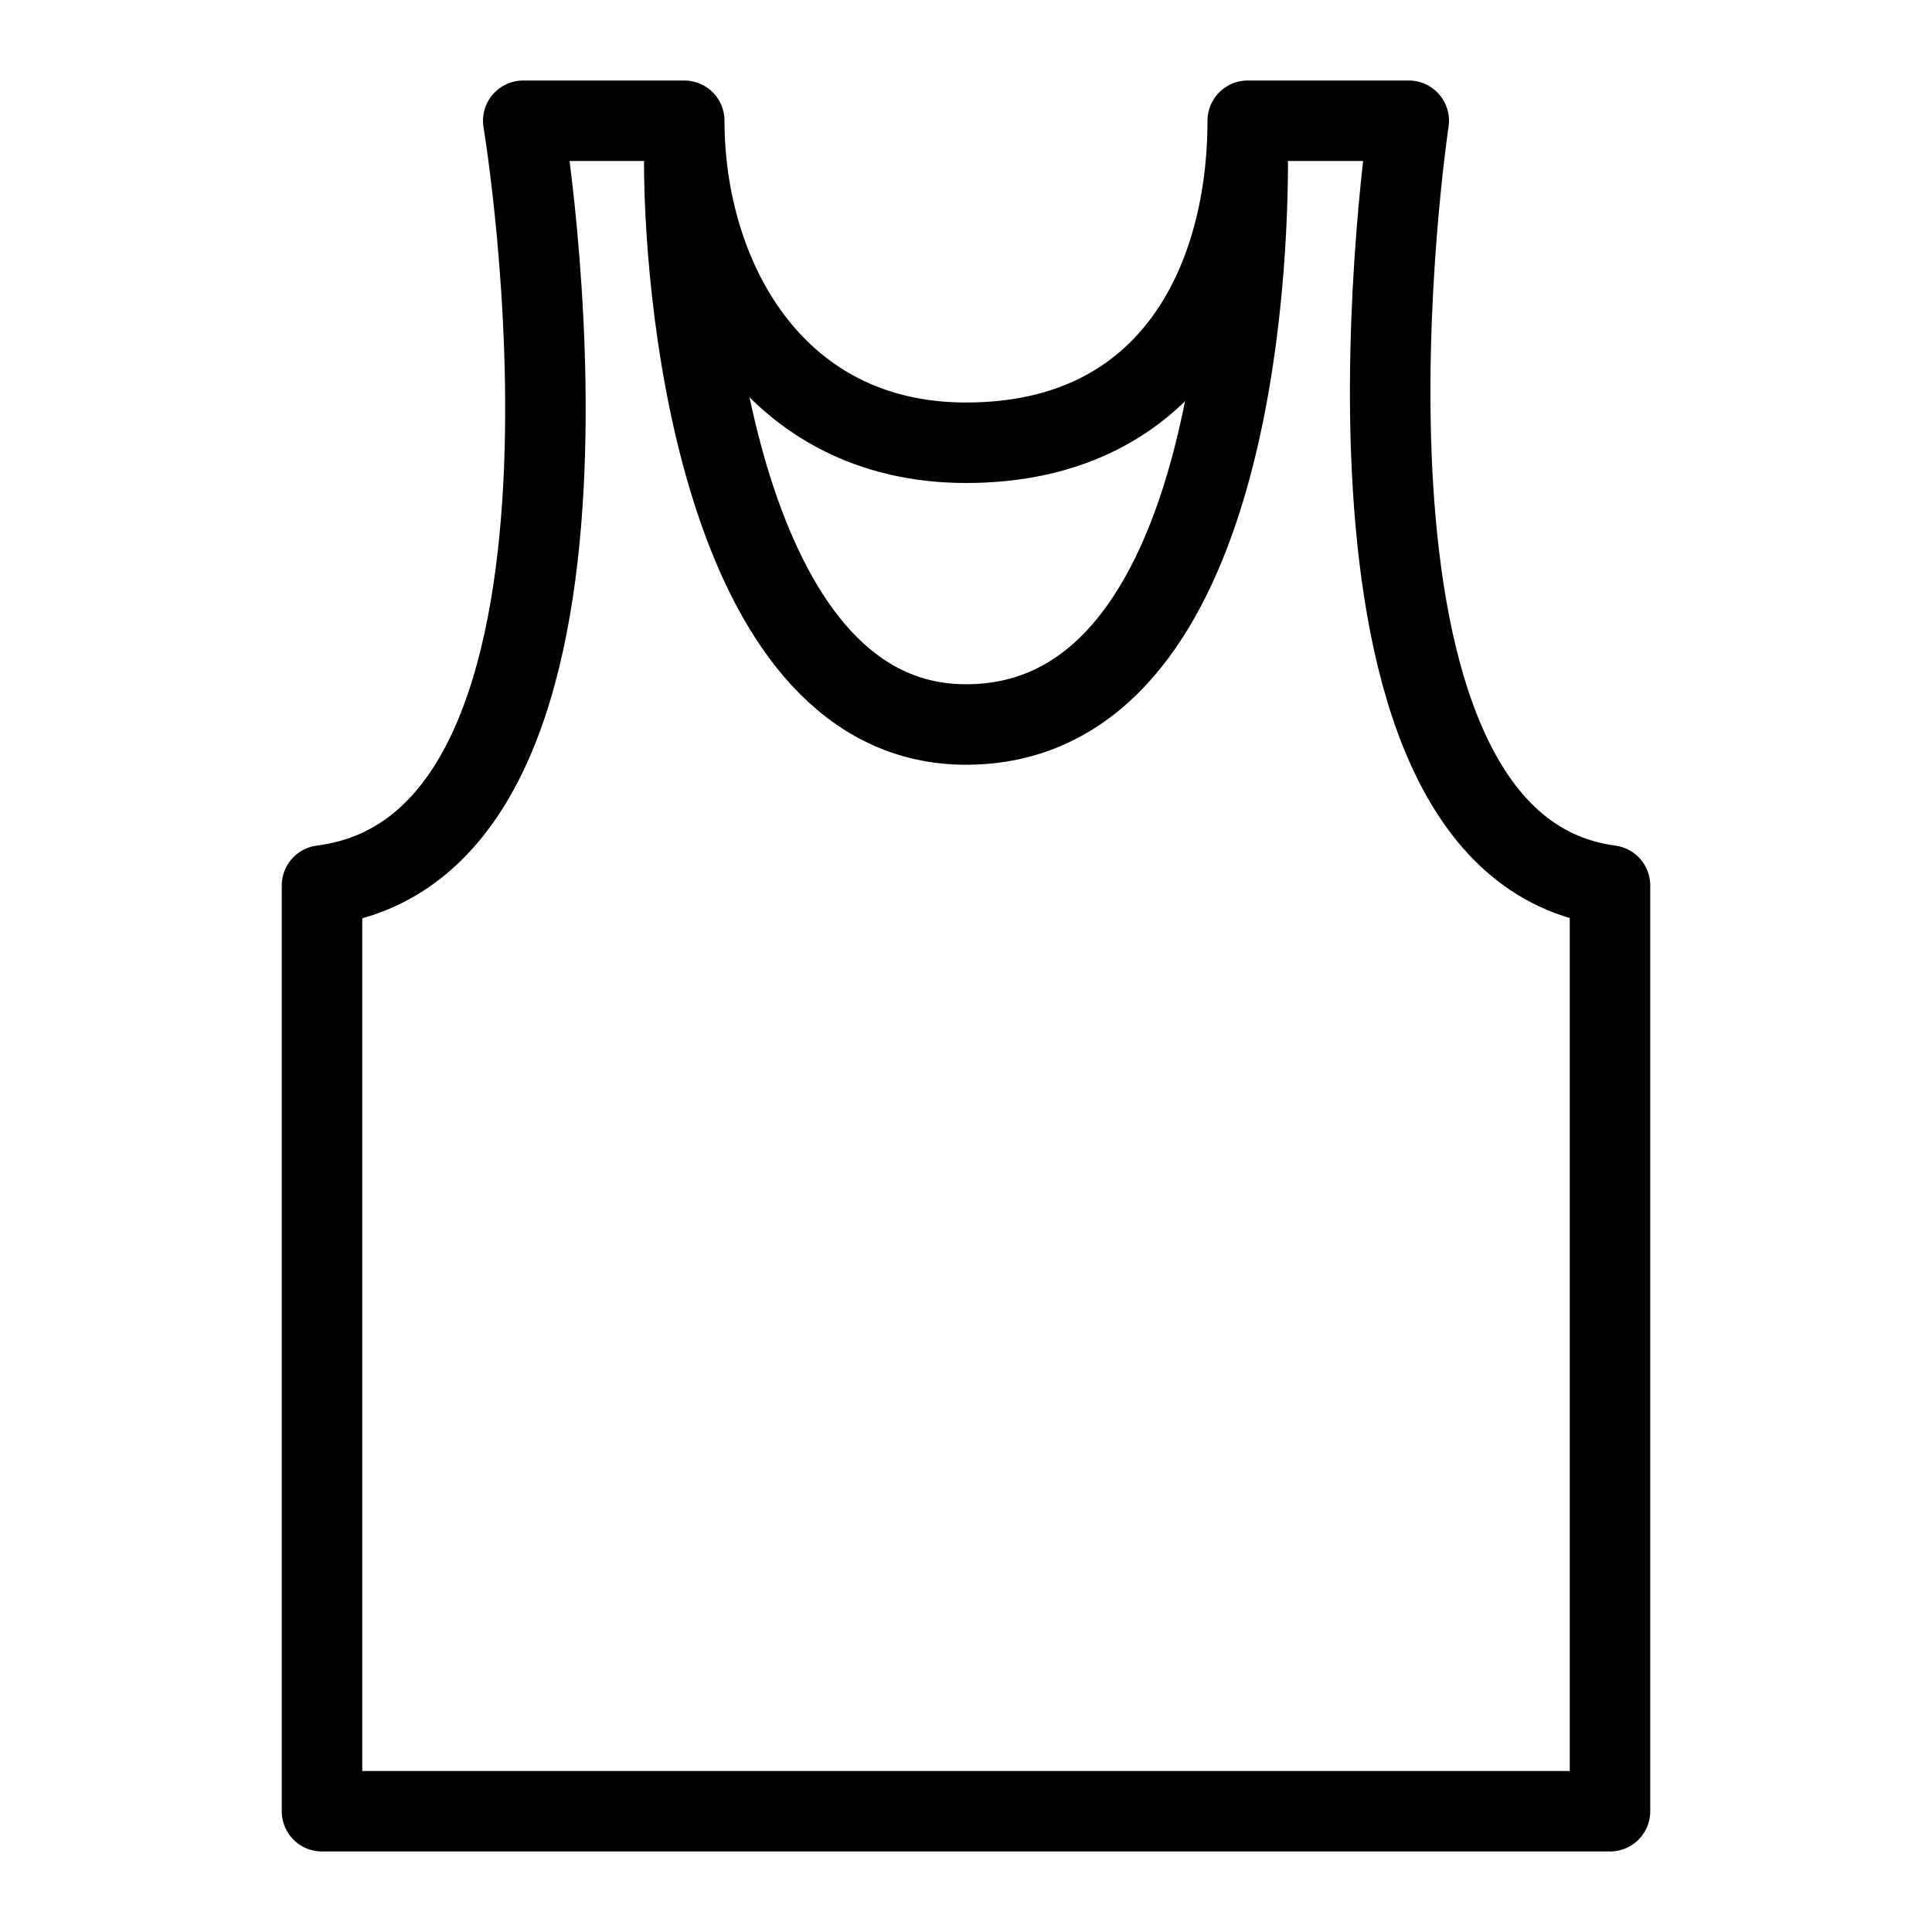 <?xml version="1.0" encoding="utf-8"?>
<!-- Generator: Adobe Illustrator 18.0.0, SVG Export Plug-In . SVG Version: 6.00 Build 0)  -->
<!DOCTYPE svg PUBLIC "-//W3C//DTD SVG 1.1//EN" "http://www.w3.org/Graphics/SVG/1.1/DTD/svg11.dtd">
<svg version="1.1" id="Layer_1" xmlns="http://www.w3.org/2000/svg" xmlns:xlink="http://www.w3.org/1999/xlink" x="0px" y="0px"
	 viewBox="0 0 48 48" enable-background="new 0 0 48 48" xml:space="preserve">
<path fill="none" stroke="#000000" stroke-width="2" stroke-linejoin="round" stroke-miterlimit="10" d="M31,4
	c0,3.866-0.766,14-7,14c-5.918,0-7-10.134-7-14"/>
<path fill="none" stroke="#000000" stroke-width="2" stroke-linejoin="round" stroke-miterlimit="10" d="M8,45V22
	c8-1.021,5-19,5-19h4c0,3.866,2.211,8,7,8c5.171,0,7-4.134,7-8h4c0,0-2.708,17.979,5,19v23H8z"/>
</svg>
